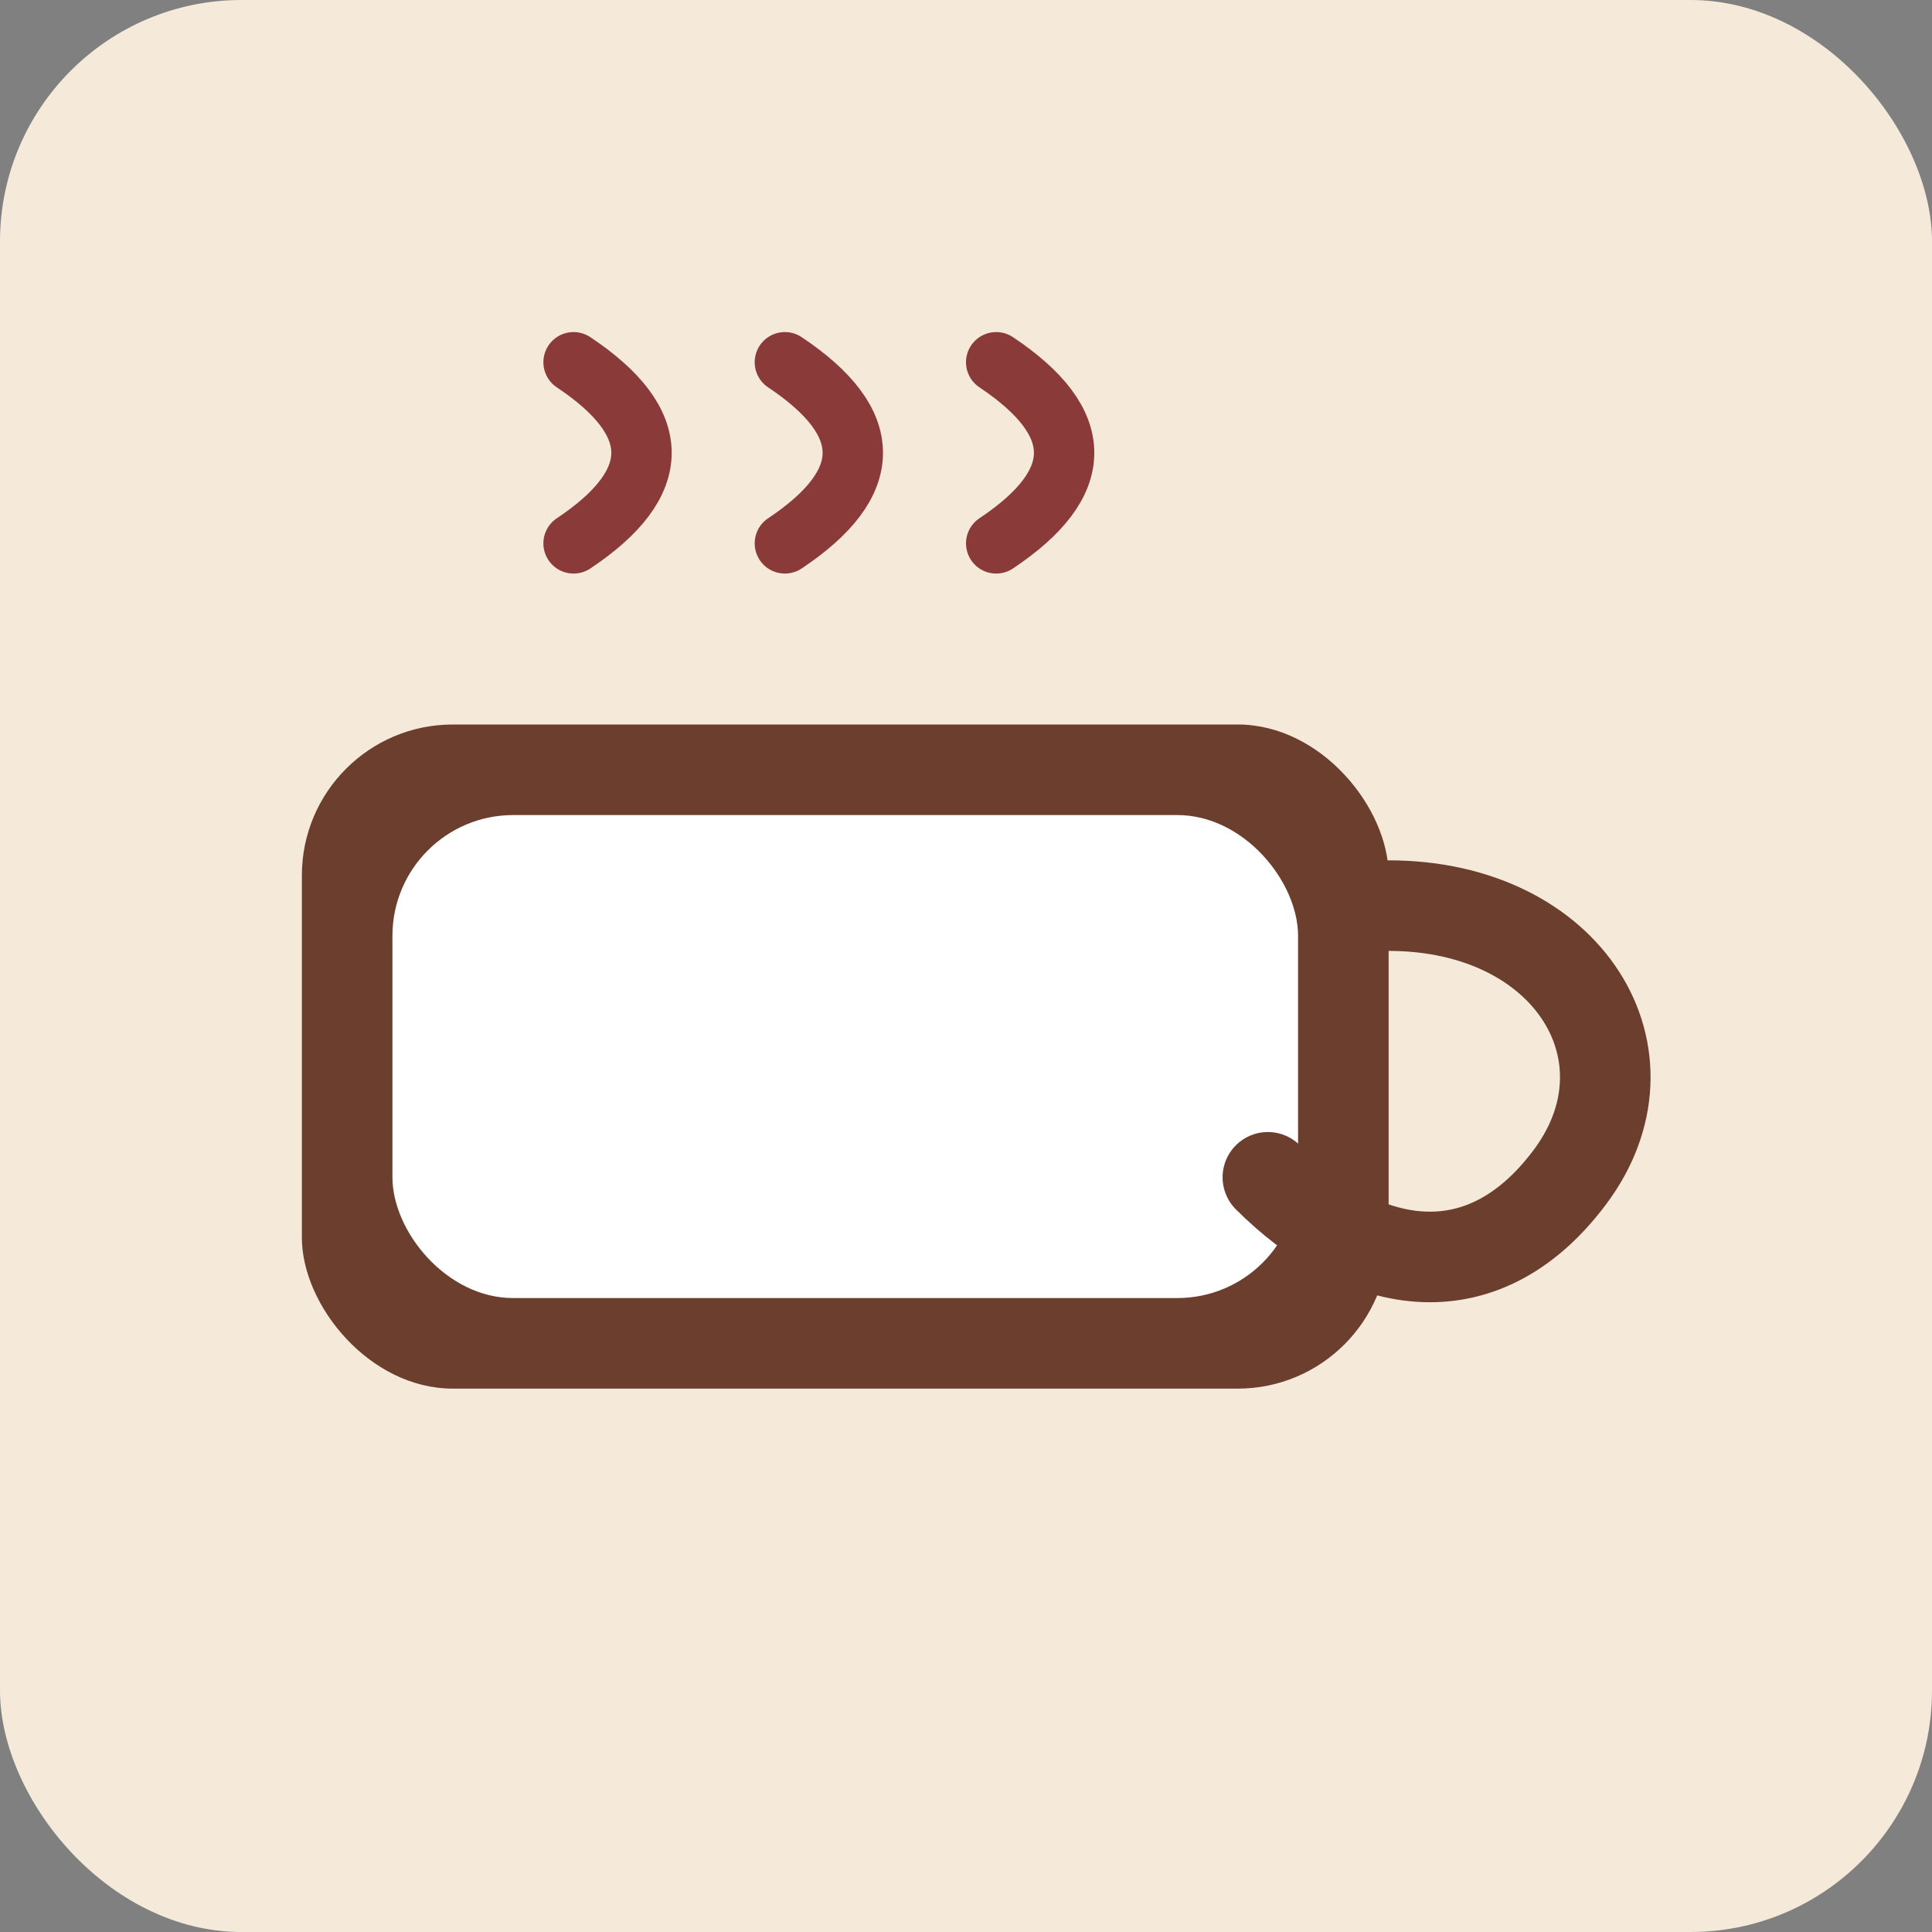 <svg xmlns="http://www.w3.org/2000/svg" viewBox="0 0 128 128">
  <rect x="0" y="0" width="128" height="128" fill="#808080" stroke="none"/>
  <rect width="100%" height="100%" rx="16" fill="#F5E9DA"/>
  <g transform="translate(20 24)">
    <rect x="0" y="24" width="72" height="44" rx="10" fill="#6B3E2E"/>
    <rect x="6" y="30" width="60" height="32" rx="8" fill="#fff"/>
    <path d="M72 36c12 0 18 10 12 18s-14 6-20 0" fill="none" stroke="#6B3E2E" stroke-width="6" stroke-linecap="round"/>
    <path d="M18 0c6 4 6 8 0 12m14-12c6 4 6 8 0 12m14-12c6 4 6 8 0 12" stroke="#8B3A3A" stroke-width="4" fill="none" stroke-linecap="round"/>
  </g>
</svg>
